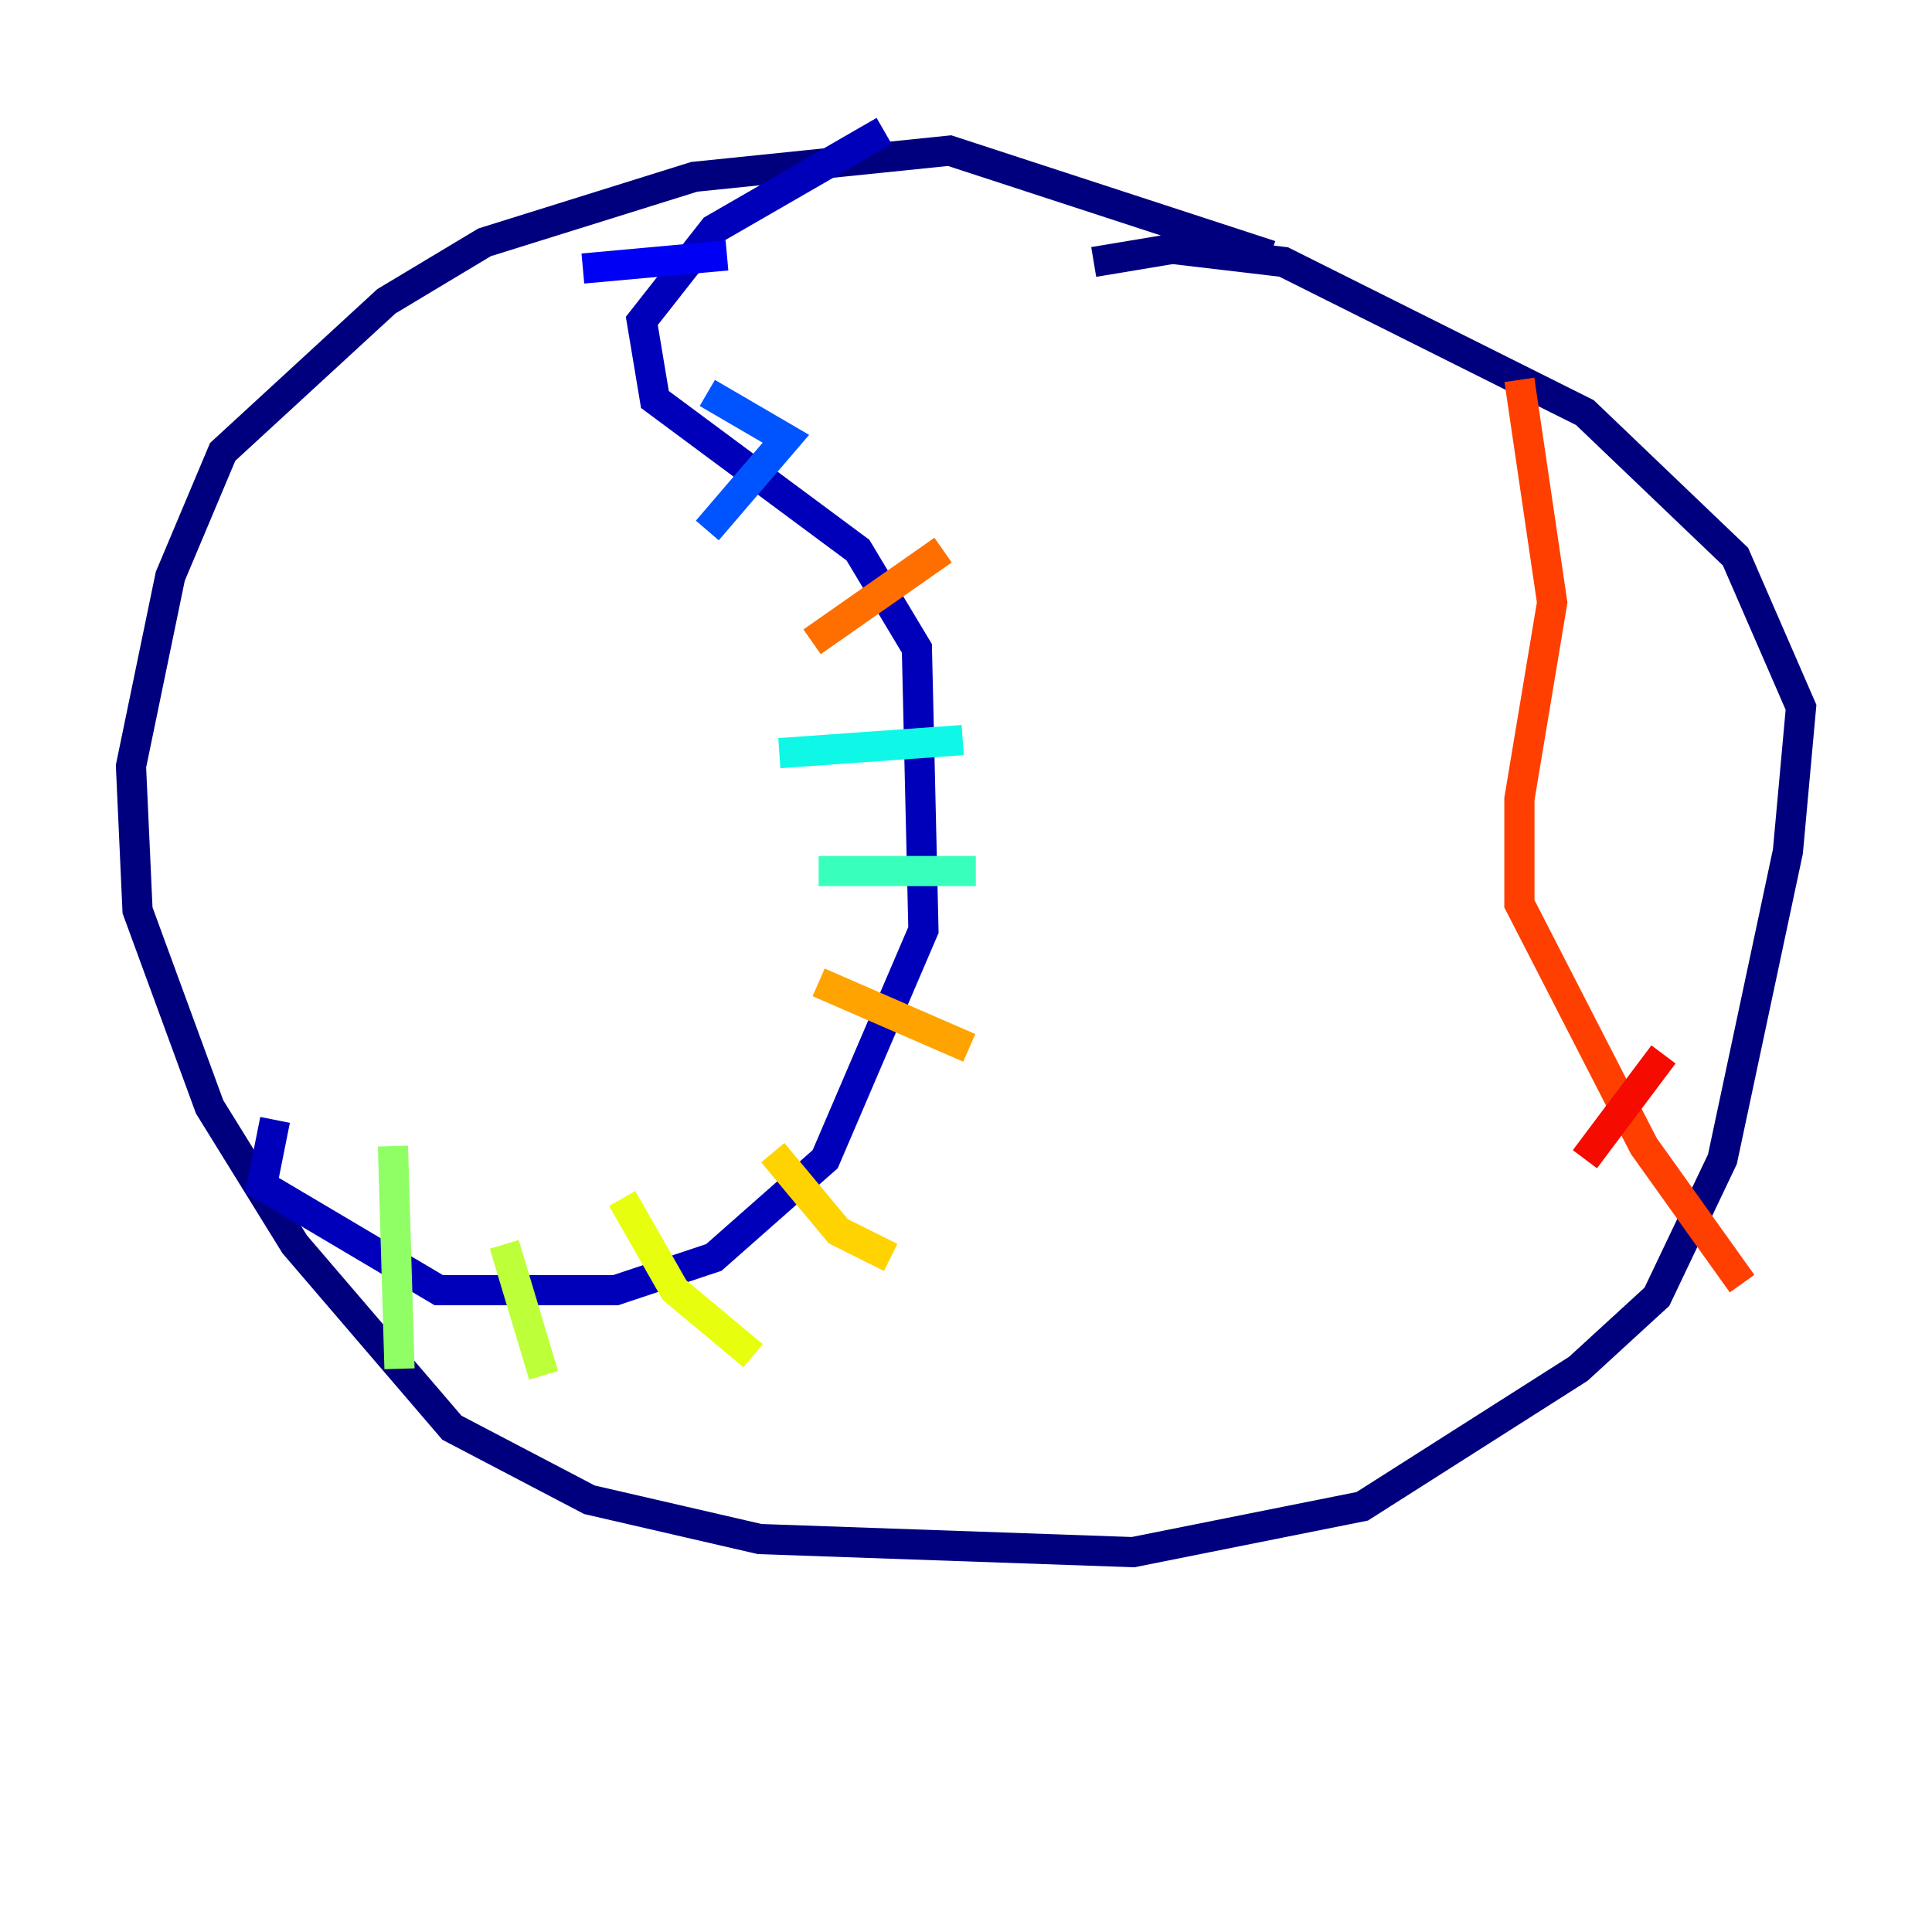 <?xml version="1.0" encoding="utf-8" ?>
<svg baseProfile="tiny" height="128" version="1.2" viewBox="0,0,128,128" width="128" xmlns="http://www.w3.org/2000/svg" xmlns:ev="http://www.w3.org/2001/xml-events" xmlns:xlink="http://www.w3.org/1999/xlink"><defs /><polyline fill="none" points="84.176,16.922 62.915,9.98 45.993,11.715 32.108,16.054 25.6,19.959 14.752,29.939 11.281,38.183 8.678,50.766 9.112,60.312 13.885,73.329 19.525,82.441 29.939,94.59 39.051,99.363 50.332,101.966 75.064,102.834 90.251,99.797 104.57,90.685 109.776,85.912 114.115,76.8 118.454,56.407 119.322,46.861 114.983,36.881 105.003,27.336 85.044,17.356 77.668,16.488 72.461,17.356" stroke="#00007f" stroke-width="2" /><polyline fill="none" points="18.224,74.197 17.356,78.536 29.071,85.478 40.786,85.478 47.295,83.308 54.671,76.8 61.18,61.614 60.746,42.956 56.841,36.447 43.39,26.468 42.522,21.261 47.295,15.186 58.576,8.678" stroke="#0000ba" stroke-width="2" /><polyline fill="none" points="48.163,16.922 38.617,17.79" stroke="#0000f5" stroke-width="2" /><polyline fill="none" points="46.861,26.034 46.861,26.034" stroke="#0020ff" stroke-width="2" /><polyline fill="none" points="46.861,26.034 52.068,29.071 46.861,35.146" stroke="#0054ff" stroke-width="2" /><polyline fill="none" points="58.142,36.881 58.142,36.881" stroke="#008cff" stroke-width="2" /><polyline fill="none" points="60.746,40.786 60.746,40.786" stroke="#00c0ff" stroke-width="2" /><polyline fill="none" points="63.783,49.031 51.634,49.898" stroke="#0ff8e7" stroke-width="2" /><polyline fill="none" points="64.651,57.709 54.237,57.709" stroke="#39ffbd" stroke-width="2" /><polyline fill="none" points="60.746,68.556 60.746,68.556" stroke="#66ff90" stroke-width="2" /><polyline fill="none" points="26.034,75.932 26.468,90.685" stroke="#90ff66" stroke-width="2" /><polyline fill="none" points="33.41,82.441 36.014,91.119" stroke="#bdff39" stroke-width="2" /><polyline fill="none" points="41.22,79.403 44.691,85.478 49.898,89.817" stroke="#e7ff0f" stroke-width="2" /><polyline fill="none" points="51.2,76.366 55.539,81.573 59.01,83.308" stroke="#ffd300" stroke-width="2" /><polyline fill="none" points="54.237,65.085 64.217,69.424" stroke="#ffa300" stroke-width="2" /><polyline fill="none" points="53.803,42.522 62.481,36.447" stroke="#ff6f00" stroke-width="2" /><polyline fill="none" points="100.664,25.166 102.834,39.919 100.664,52.936 100.664,59.878 108.909,75.932 115.417,85.044" stroke="#ff3f00" stroke-width="2" /><polyline fill="none" points="110.21,69.858 105.003,76.8" stroke="#f50b00" stroke-width="2" /><polyline fill="none" points="107.607,62.915 107.607,62.915" stroke="#ba0000" stroke-width="2" /><polyline fill="none" points="105.003,54.237 105.003,54.237" stroke="#7f0000" stroke-width="2" /></svg>